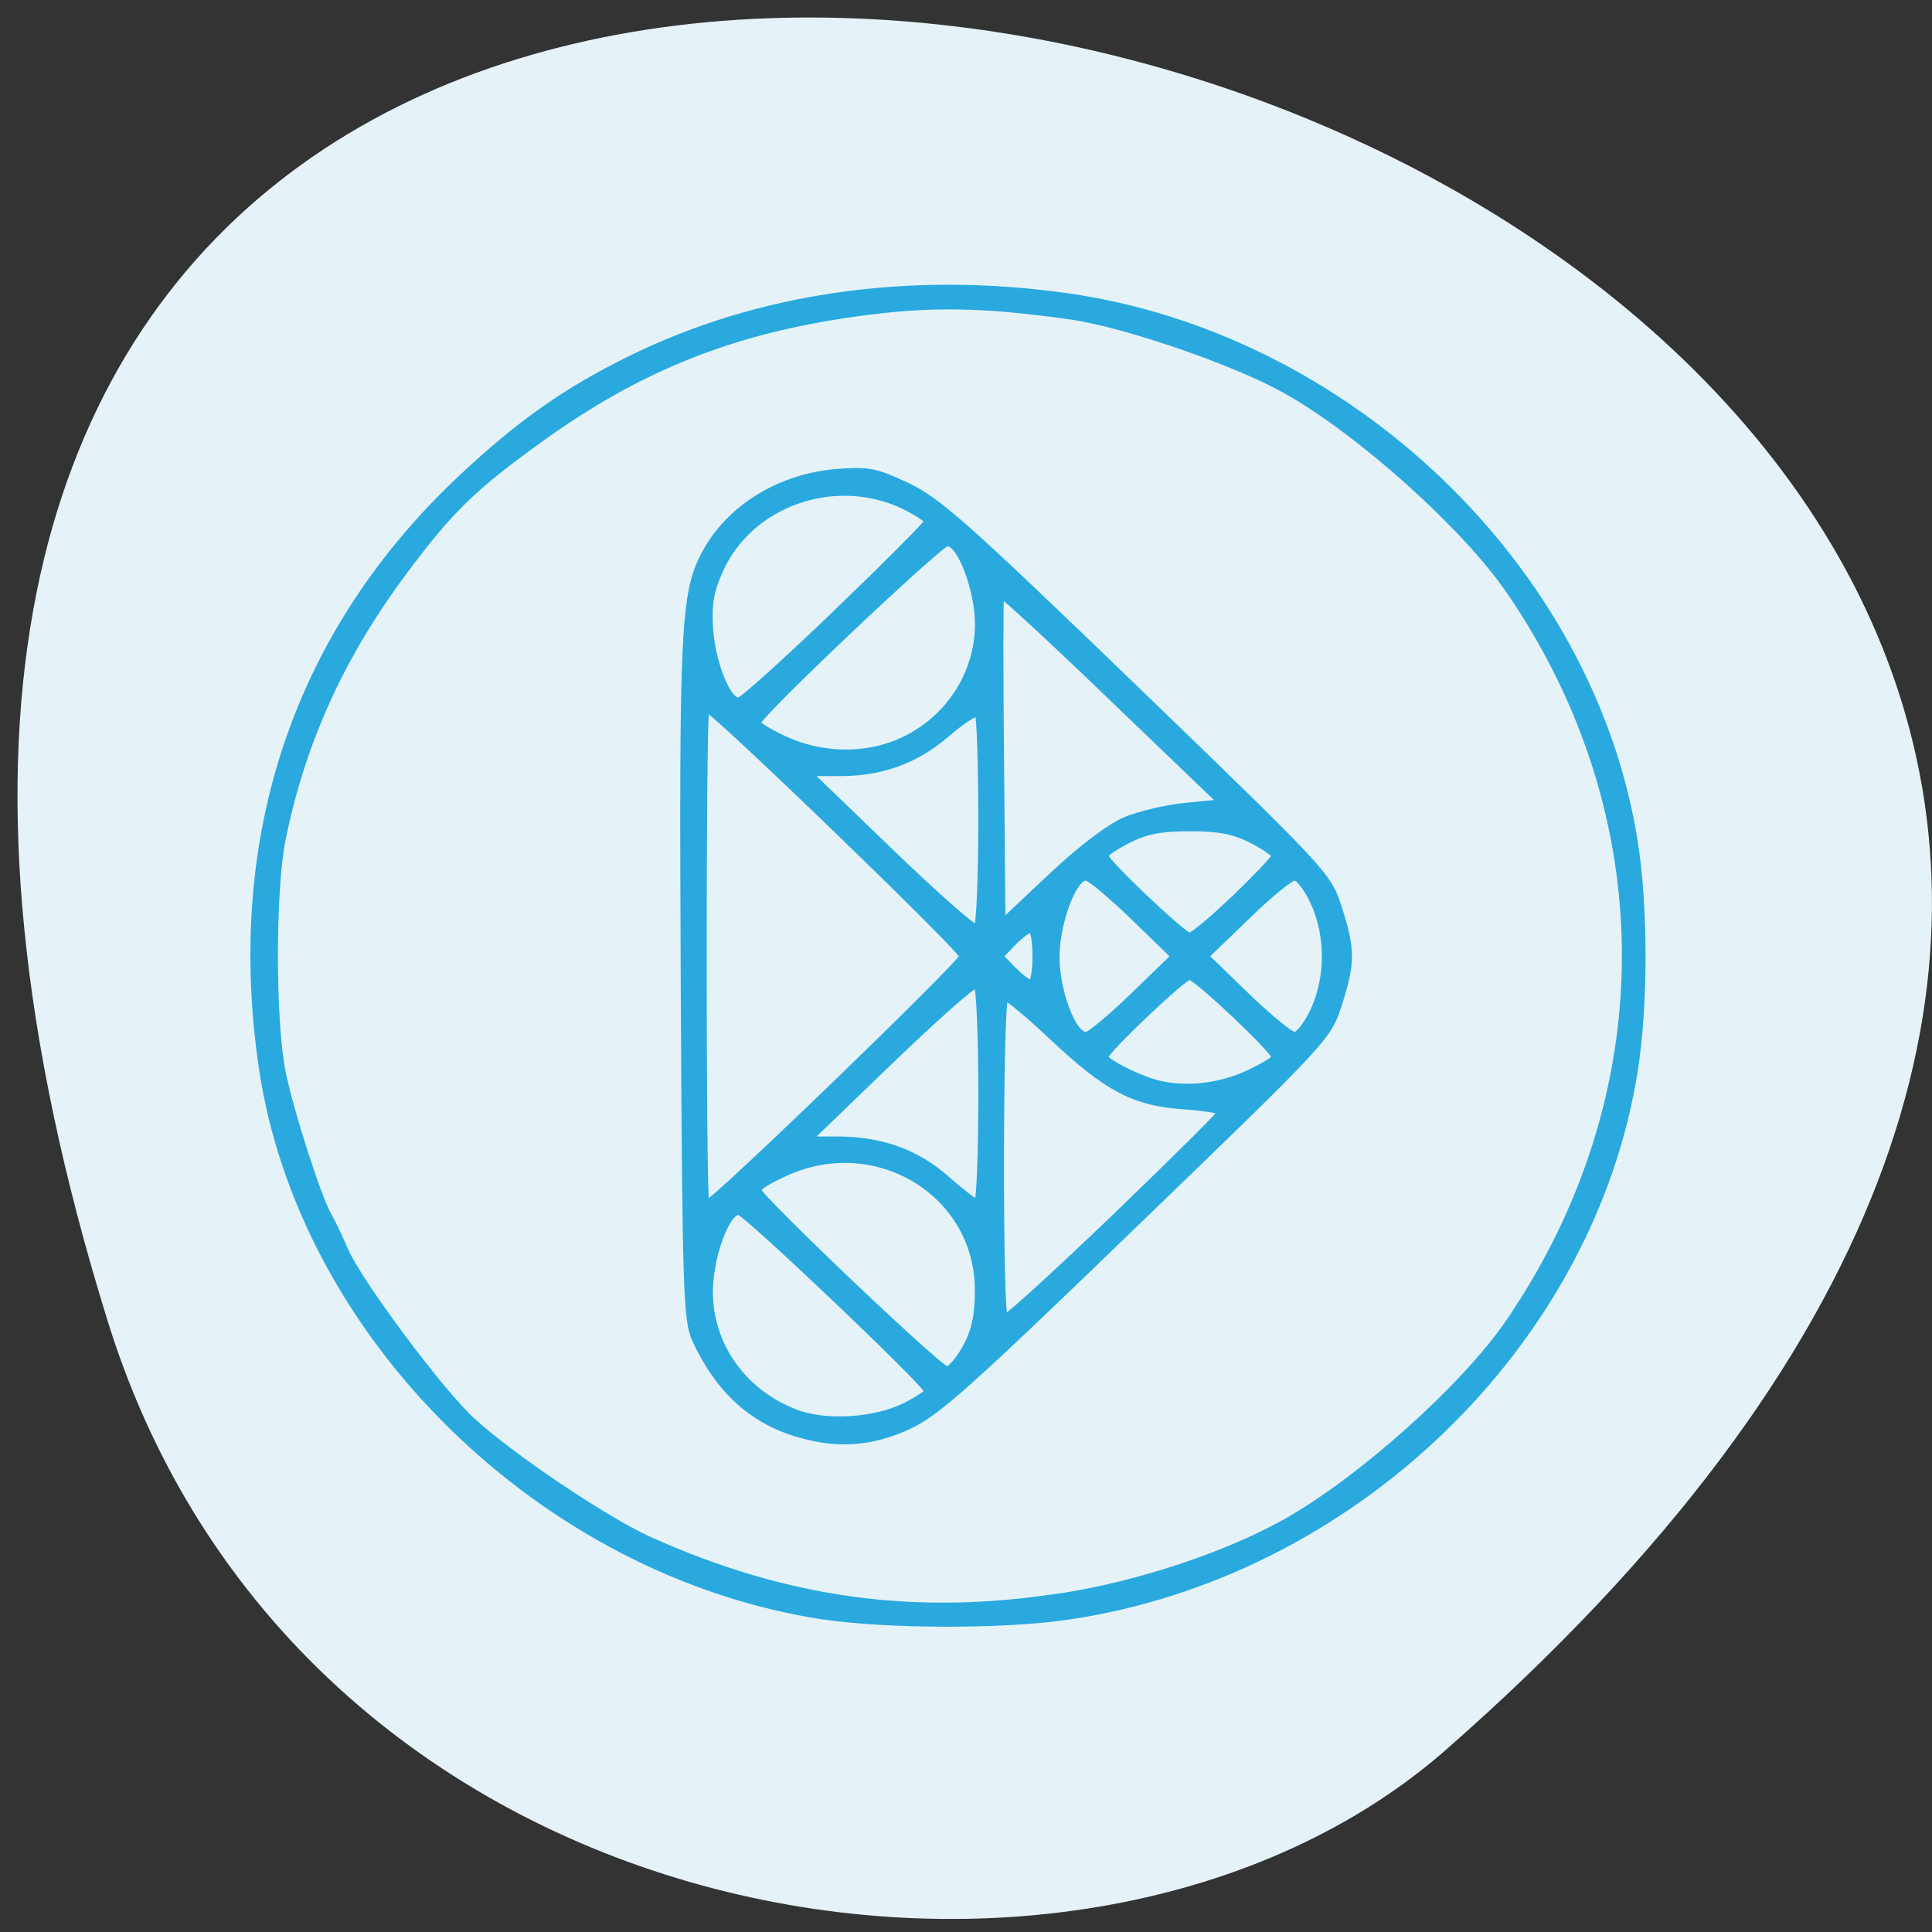 <svg xmlns="http://www.w3.org/2000/svg" viewBox="0 0 48 48"><rect x="0" y="0" width="48" height="48" fill="#333333" stroke="none"/><path d="m 2.68 32.836 c -17.867 -57.43 78.13 -28.707 33.24 10.641 c -8.996 7.883 -28.422 4.848 -33.24 -10.641" fill="#e5f3f8"/><path d="m 97.43 34.26 c -37.624 -5.625 -70.17 -36.958 -75.48 -72.69 c -4.528 -30.563 4.782 -57.56 26.896 -77.938 c 7.851 -7.229 13.988 -11.479 22.685 -15.688 c 17.06 -8.25 37.12 -11.125 58.07 -8.333 c 38.24 5.083 71.1 36.02 76.857 72.31 c 1.375 8.625 1.375 21.458 0 30.08 c -5.756 36.27 -38.07 66.875 -76.37 72.31 c -8.613 1.229 -24.19 1.188 -32.652 -0.063 m 32.08 -2.771 c 10.327 -1.604 21.944 -5.396 29.901 -9.771 c 10.05 -5.521 24.06 -17.854 30.01 -26.417 c 20.759 -29.896 20.801 -66.792 0.085 -96.54 c -5.989 -8.604 -20.15 -21.08 -30.09 -26.542 c -6.793 -3.75 -21.542 -8.729 -28.8 -9.75 c -11.808 -1.646 -19.07 -1.75 -28.8 -0.396 c -16.527 2.25 -28.991 7.146 -42.26 16.521 c -9.184 6.521 -12.168 9.375 -18.516 17.771 c -8.337 11.02 -13.607 22.479 -16.209 35.29 c -1.354 6.667 -1.354 23.979 0.021 30.604 c 1.058 5.208 4.846 16.75 6.2 19 c 0.423 0.688 1.418 2.75 2.222 4.583 c 1.82 4.146 12.633 18.438 16.887 22.333 c 5.184 4.75 18.07 13.271 23.933 15.875 c 18.452 8.146 35.741 10.458 55.42 7.417 m -35.593 -21.313 c -6.2 -1.833 -10.644 -5.854 -13.755 -12.438 c -1.206 -2.563 -1.333 -6.229 -1.545 -47.646 c -0.233 -46.667 0 -51.1 2.814 -56.33 c 3.28 -6.06 10.136 -10.229 17.881 -10.813 c 4.211 -0.313 5.163 -0.125 9.438 1.854 c 4.169 1.958 7.914 5.229 30.641 26.813 c 25.774 24.5 25.88 24.625 27.319 29.02 c 1.799 5.521 1.799 7.167 0 12.708 c -1.439 4.417 -1.545 4.521 -27.467 29.15 c -22.558 21.458 -26.6 24.979 -30.451 26.708 c -4.973 2.229 -9.586 2.542 -14.876 0.958 m 14.326 -3.729 c 1.672 -0.813 3.047 -1.708 3.047 -1.979 c 0 -0.833 -24.356 -23.625 -25.25 -23.625 c -1.439 0 -3.449 5 -3.767 9.354 c -0.55 7.604 4.211 14.521 11.808 17.188 c 3.915 1.354 10.242 0.938 14.157 -0.938 m 8.274 -7.833 c 1.164 -2.125 1.608 -4.167 1.608 -7.417 c 0.042 -12.708 -13.458 -20.917 -25.605 -15.563 c -2.116 0.917 -3.83 1.938 -3.83 2.229 c 0 0.896 24.335 23.688 25.309 23.688 c 0.508 0 1.629 -1.333 2.518 -2.938 m 20.1 -17.25 c 7.724 -7.313 14.03 -13.479 14.03 -13.708 c 0 -0.25 -2.201 -0.583 -4.909 -0.771 c -6.602 -0.458 -10.2 -2.313 -17.5 -9.04 c -3.301 -3.063 -6.158 -5.396 -6.348 -5.229 c -0.719 0.688 -0.762 42.02 -0.042 42.02 c 0.402 0 7.05 -5.979 14.77 -13.271 m -20.59 -34.35 c 0 -0.854 -33.815 -33 -34.28 -32.563 c -0.466 0.458 -0.466 64.69 0 65.13 c 0.466 0.438 34.28 -31.708 34.28 -32.563 m 2.56 18.333 c 0 -7.75 -0.275 -14.271 -0.614 -14.458 c -0.317 -0.188 -5.481 4.292 -11.469 9.979 l -10.877 10.312 h 3.682 c 5.84 0 10.686 1.708 14.643 5.167 c 1.947 1.688 3.767 3.083 4.084 3.083 c 0.296 0.021 0.55 -6.313 0.55 -14.08 m 35.53 -2.771 c 2.116 -0.938 3.83 -1.938 3.83 -2.25 c 0 -0.813 -10.454 -10.542 -11.342 -10.542 c -0.804 0 -11.258 9.75 -11.258 10.521 c 0 0.563 3.957 2.583 6.56 3.333 c 3.661 1.042 8.337 0.646 12.21 -1.063 m -15.13 -10.375 l 5.438 -5.188 l -5.438 -5.188 c -2.984 -2.833 -5.819 -5.167 -6.285 -5.167 c -1.672 0 -3.915 6 -3.915 10.479 c 0 4.458 2.201 10.229 3.915 10.229 c 0.466 0 3.301 -2.333 6.285 -5.167 m 24.23 1.896 c 2.01 -4.313 2.01 -9.833 0 -14.15 c -0.846 -1.813 -1.968 -3.292 -2.518 -3.292 c -0.529 0 -3.407 2.333 -6.391 5.188 l -5.438 5.167 l 5.438 5.188 c 2.984 2.833 5.862 5.167 6.391 5.167 c 0.55 0 1.672 -1.479 2.518 -3.271 m -37.35 -7.083 c 0 -1.896 -0.275 -3.458 -0.593 -3.458 c -0.339 0 -1.375 0.771 -2.328 1.729 l -1.693 1.729 l 1.693 1.729 c 0.952 0.938 1.989 1.729 2.328 1.729 c 0.317 0 0.593 -1.563 0.593 -3.458 m 26.79 -7.75 c 2.899 -2.75 5.29 -5.229 5.29 -5.5 c 0 -0.292 -1.397 -1.229 -3.09 -2.083 c -2.37 -1.167 -4.338 -1.542 -8.211 -1.542 c -3.872 0 -5.84 0.375 -8.189 1.542 c -1.714 0.854 -3.111 1.771 -3.111 2.042 c 0 0.771 10.454 10.521 11.258 10.521 c 0.402 0 3.132 -2.229 6.03 -4.979 m -34.05 -10.125 c 0 -7.5 -0.212 -13.854 -0.466 -14.08 c -0.254 -0.25 -2.074 0.917 -4.02 2.583 c -4.169 3.542 -8.782 5.208 -14.411 5.208 h -4.063 l 10.877 10.313 c 5.989 5.688 11.152 10.167 11.49 9.979 c 0.317 -0.188 0.593 -6.5 0.593 -14 m 19.299 -0.146 c 1.883 -0.792 5.544 -1.646 8.126 -1.896 l 4.677 -0.458 l -14.58 -13.771 c -7.999 -7.583 -14.665 -13.625 -14.77 -13.458 c -0.106 0.167 -0.127 9.917 0 21.646 l 0.19 21.333 l 6.454 -5.979 c 3.936 -3.646 7.787 -6.521 9.903 -7.417 m -31.509 -9.896 c 6.983 -2.354 11.723 -8.771 11.766 -15.896 c 0.021 -4.5 -2.349 -10.729 -4.063 -10.729 c -1.016 0 -25.393 22.729 -25.393 23.667 c 0 0.313 1.714 1.313 3.83 2.25 c 4.338 1.917 9.523 2.188 13.861 0.708 m -7.301 -17.479 c 6.708 -6.354 12.21 -11.771 12.21 -12.06 c 0 -0.271 -1.312 -1.146 -2.92 -1.917 c -9.184 -4.438 -20.696 -0.542 -24.759 8.375 c -1.27 2.813 -1.566 4.542 -1.333 7.792 c 0.296 4.354 2.328 9.375 3.746 9.375 c 0.466 0 6.327 -5.208 13.06 -11.563" transform="matrix(0.185 0 0 0.188 2.432 33.729)" fill="#2aa9df" stroke="#2aa9df" stroke-width="0.709"/></svg>